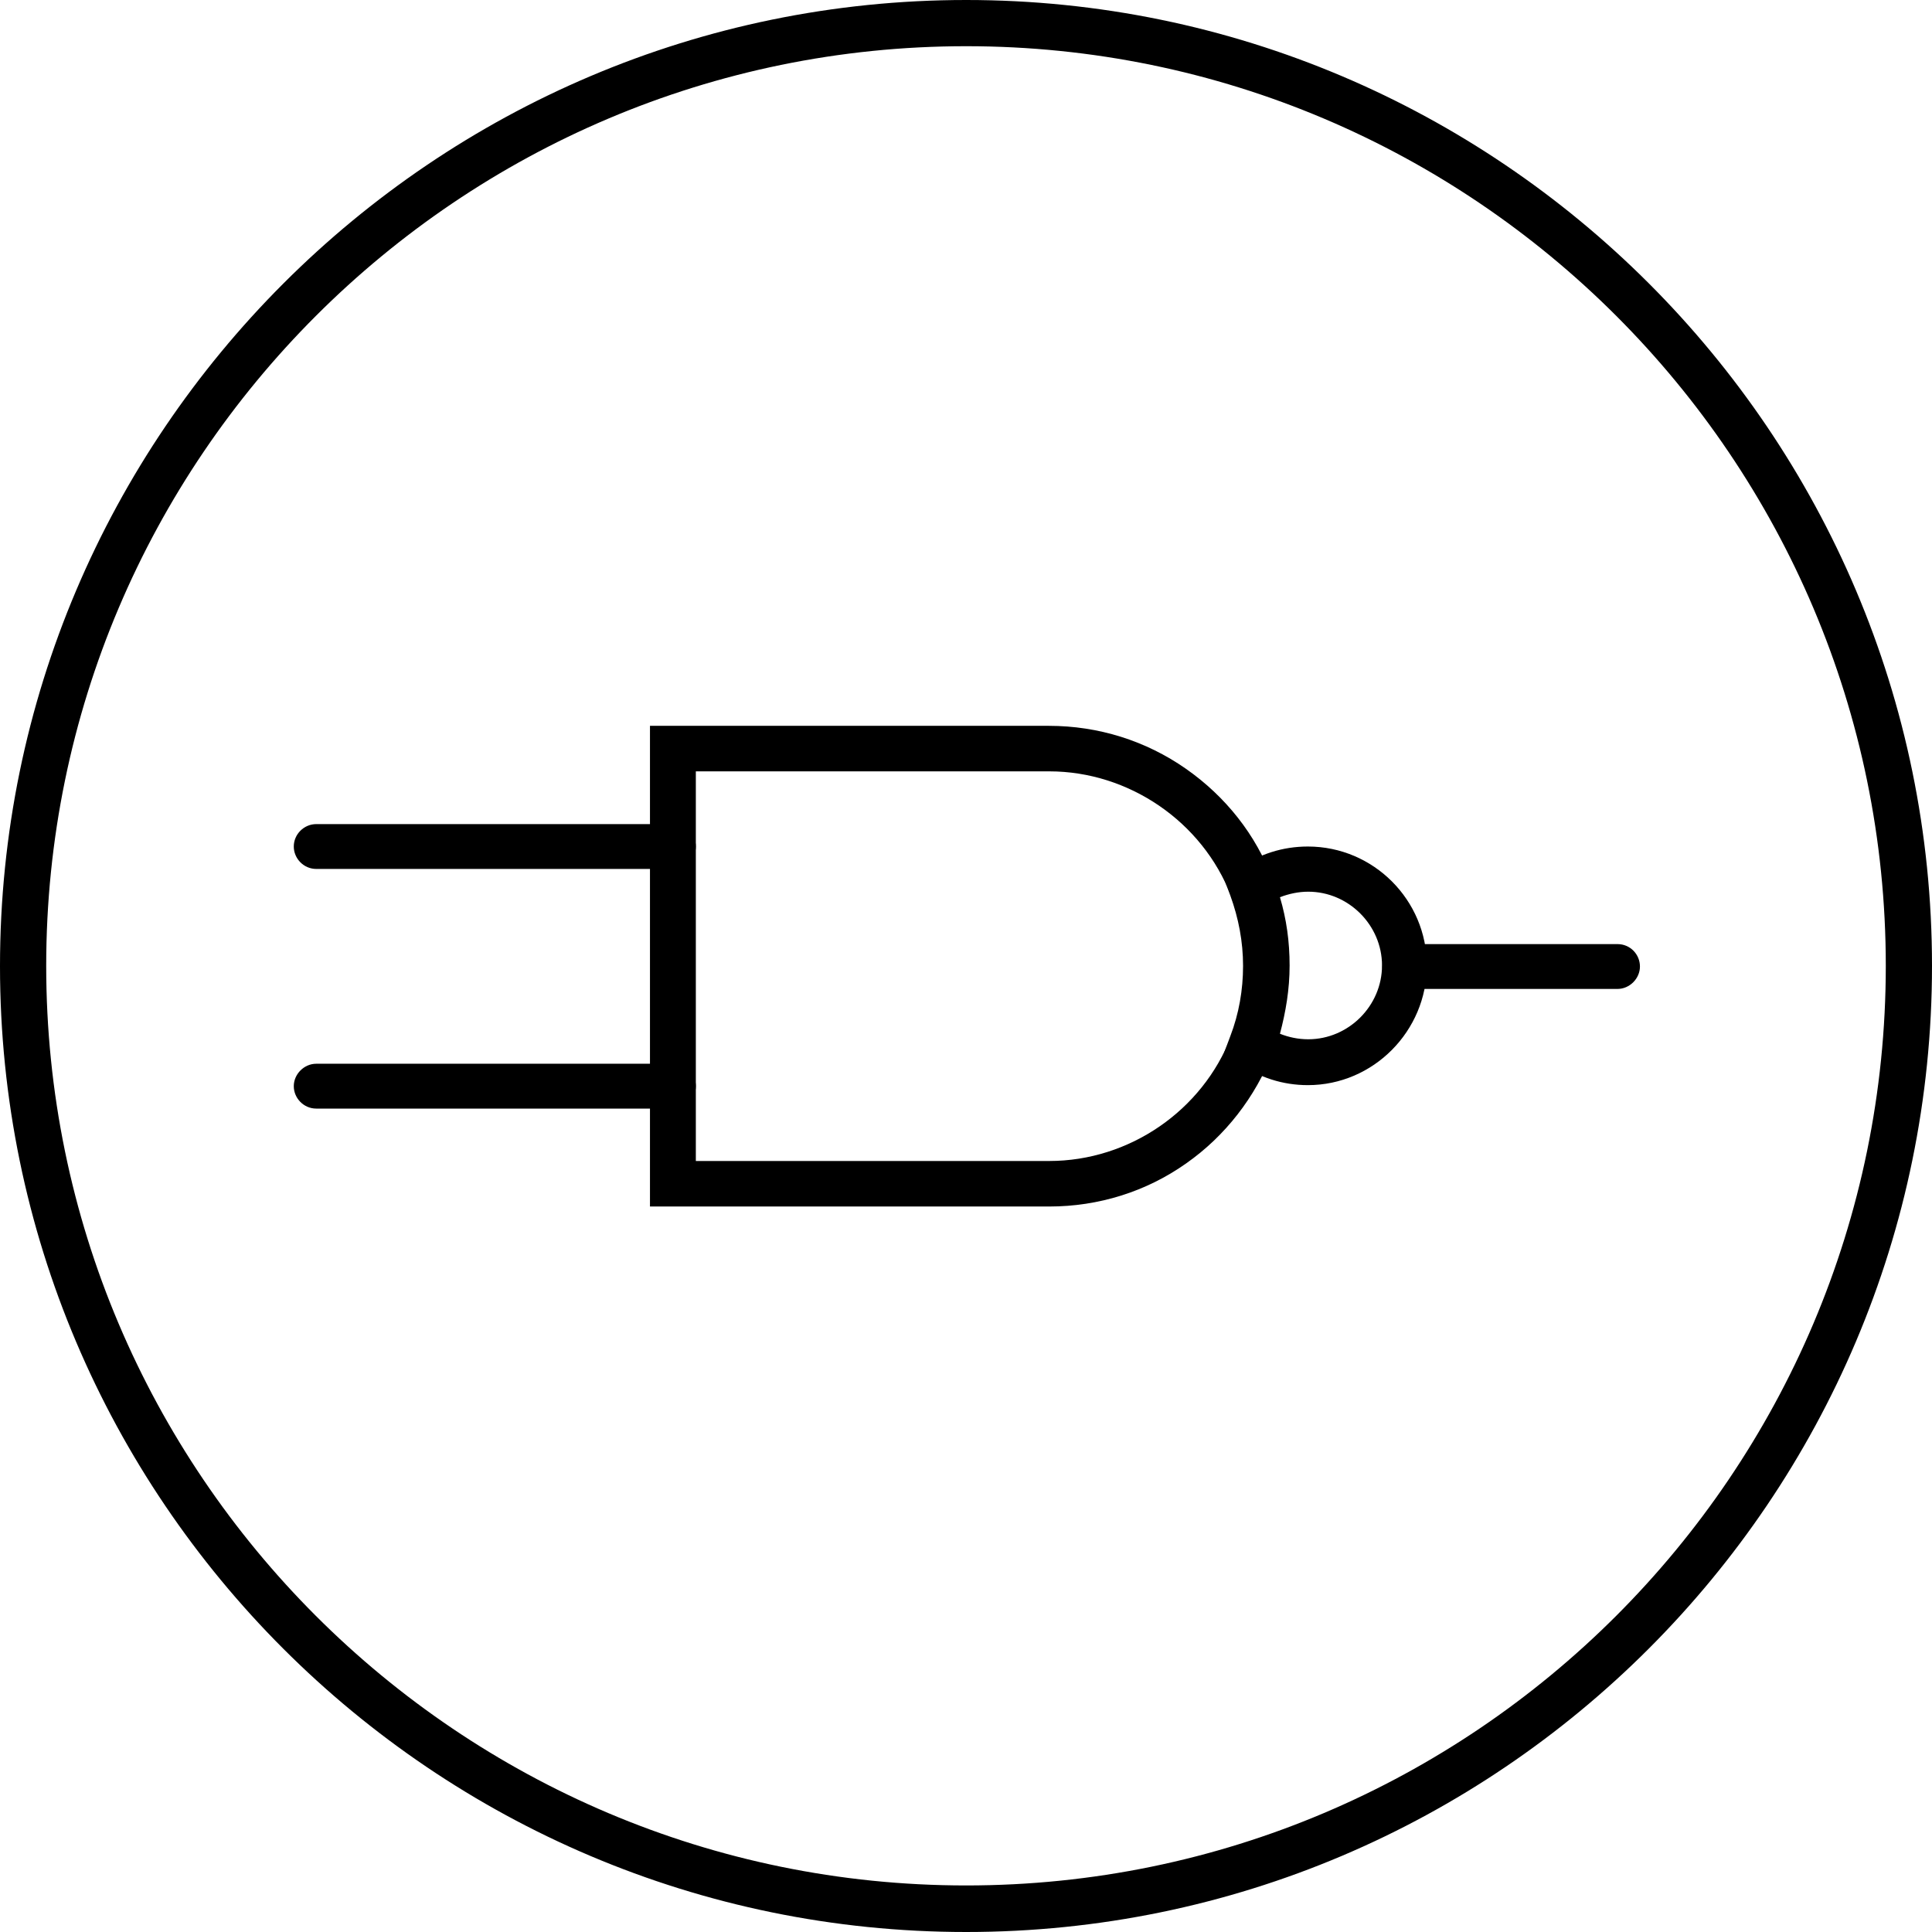 <?xml version="1.0" encoding="utf-8"?>
<!-- Generator: Adobe Illustrator 26.4.0, SVG Export Plug-In . SVG Version: 6.00 Build 0)  -->
<svg version="1.1" id="Trace" xmlns="http://www.w3.org/2000/svg" xmlns:xlink="http://www.w3.org/1999/xlink" x="0px" y="0px"
	 viewBox="0 0 560.3 560.3" style="enable-background:new 0 0 560.3 560.3;" xml:space="preserve">
<g id="Comp">
	<g>
		<g>
			<path d="M304.3,349.9H188.5V210.5h115.7c14.3,0,28.1,4.3,39.8,12.5c11.4,8,20.2,19,25.1,32.1c3.1,8,4.6,16.5,4.6,25.1
				c0,8.6-1.6,17.1-4.6,25.1c-5.1,12.9-13.7,24.1-25.1,32.1C332.4,345.6,318.6,349.9,304.3,349.9L304.3,349.9z M201.8,336.7h102.5
				c23.2,0,44.4-14.6,52.7-36.1c2.5-6.5,3.7-13.4,3.7-20.4s-1.3-13.8-3.7-20.4c-8.3-21.5-29.6-36.1-52.7-36.1H201.8V336.7
				L201.8,336.7z"/>
		</g>
		<g>
			<path d="M379.3,314.7c-7.3,0-14.1-2.2-20.1-6.4l-4.2-3l1.8-4.8c2.5-6.5,3.7-13.4,3.7-20.4s-1.3-13.8-3.7-20.4l-1.8-4.8l4.2-3
				c5.9-4.2,12.8-6.4,20.1-6.4c19,0,34.5,15.5,34.5,34.5S398.3,314.7,379.3,314.7L379.3,314.7z M371.2,299.8c2.5,1,5.3,1.6,8.2,1.6
				c11.7,0,21.4-9.7,21.4-21.4s-9.7-21.4-21.4-21.4c-2.8,0-5.6,0.6-8.2,1.6c1.9,6.4,2.8,12.9,2.8,19.8
				C374,286.9,372.9,293.4,371.2,299.8L371.2,299.8z"/>
		</g>
		<g>
			<path d="M469.1,286.8h-61.7c-3.7,0-6.5-3-6.5-6.5c0-3.6,3-6.5,6.5-6.5h61.7c3.7,0,6.5,3,6.5,6.5
				C475.6,283.8,472.6,286.8,469.1,286.8z"/>
		</g>
		<g>
			<path d="M195.2,252H91.7c-3.6,0-6.5-3-6.5-6.5c0-3.6,3-6.5,6.5-6.5h103.6c3.6,0,6.5,3,6.5,6.5C201.8,249,198.8,252,195.2,252
				L195.2,252z"/>
		</g>
		<g>
			<path d="M195.2,321.5H91.7c-3.6,0-6.5-3-6.5-6.5s3-6.5,6.5-6.5h103.6c3.6,0,6.5,3,6.5,6.5S198.8,321.5,195.2,321.5L195.2,321.5z"
				/>
		</g>
	</g>
	<g>
		<path d="M280.2,560.3C125.7,560.3,0,434.6,0,280.2S125.8,0,280.2,0s280.1,125.7,280.1,280.1S434.7,560.3,280.2,560.3z M280.2,13.4
			C133.1,13.4,13.4,133,13.4,280.1S133,546.8,280.2,546.8c147.1,0,266.7-119.6,266.7-266.7S427.3,13.4,280.2,13.4z"/>
	</g>
</g>
</svg>
